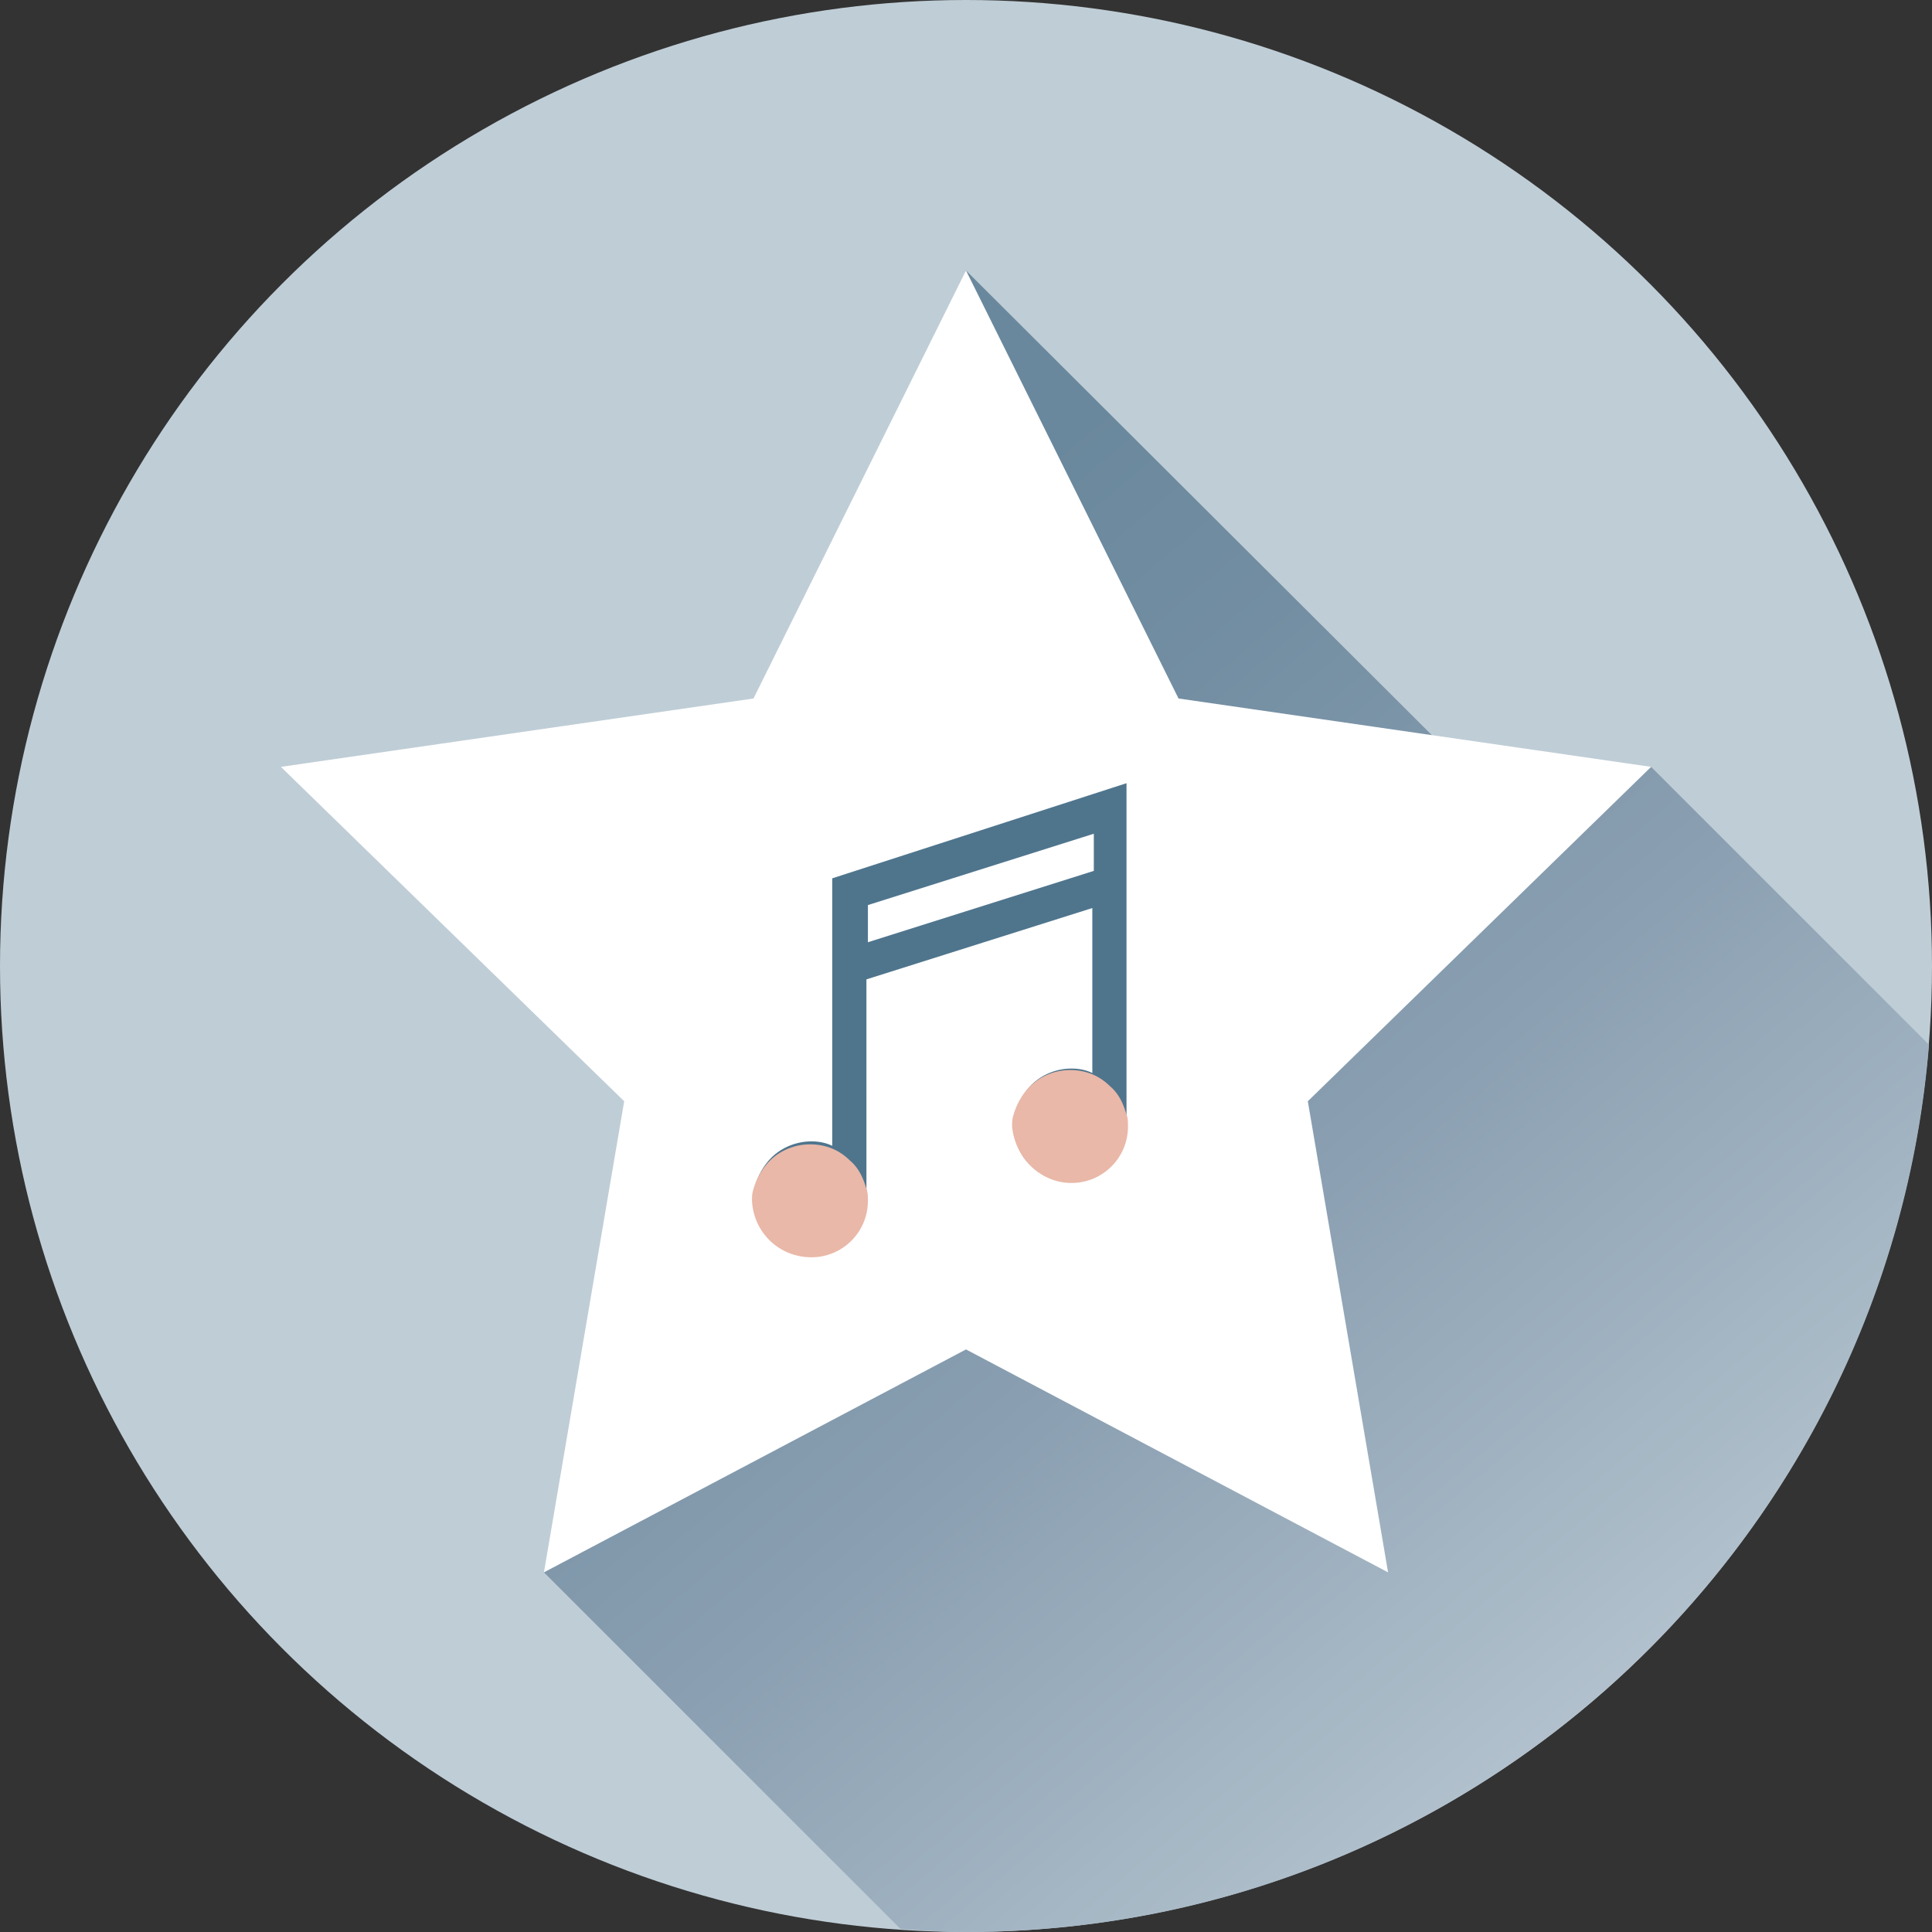 <?xml version="1.0" encoding="utf-8"?>
<!-- Generator: Adobe Illustrator 21.1.0, SVG Export Plug-In . SVG Version: 6.00 Build 0)  -->
<svg version="1.1" id="Layer_1" xmlns="http://www.w3.org/2000/svg" xmlns:xlink="http://www.w3.org/1999/xlink" x="0px" y="0px"
	 viewBox="0 0 130 130" style="enable-background:new 0 0 130 130;" xml:space="preserve">
<rect x="0" y="0" width="130" height="130" fill="#333333" stroke="none"/>
<style type="text/css">
	.st0{fill:#BFCDD6;}
	.st1{fill:url(#SVGID_1_);}
	.st2{fill:#FFFFFF;}
	.st3{fill:#4F758D;}
	.st4{fill:#E9B8A8;}
</style>
<g>
	<circle class="st0" cx="65" cy="65" r="65"/>
	<linearGradient id="SVGID_1_" gradientUnits="userSpaceOnUse" x1="49.464" y1="47.845" x2="114.287" y2="125.098">
		<stop  offset="0" style="stop-color:#6A889D"/>
		<stop  offset="0.181" style="stop-color:#738EA2"/>
		<stop  offset="0.498" style="stop-color:#8BA0B2"/>
		<stop  offset="0.913" style="stop-color:#B5C4CF"/>
		<stop  offset="1" style="stop-color:#BFCDD6"/>
	</linearGradient>
	<path class="st1" d="M129.8,70.3l-18.7-18.7l-7.3,5.3L65,18.2l-17.9,80l-10.5,7.6l24,24c1.5,0.1,2.9,0.2,4.4,0.2
		C99.1,130,127.1,103.7,129.8,70.3z"/>
	<polygon class="st2" points="65,18.2 79.3,47 111.1,51.6 88,74.1 93.4,105.8 65,90.8 36.6,105.8 42,74.1 18.9,51.6 50.7,47 	"/>
	<path class="st3" d="M56,59.1v18c-0.4-0.2-0.9-0.3-1.4-0.3c-1,0-2,0.4-2.7,1.1c-0.5,0.5-0.9,1.2-1.1,1.9c-0.1,0.3-0.1,0.5-0.1,0.8
		c0,2.1,1.7,3.8,3.8,3.8s3.8-1.7,3.8-3.8l0,0V65.9l15.2-4.8v11.1c-0.4-0.2-0.9-0.3-1.4-0.3c-1,0-2,0.4-2.7,1.1
		c-0.5,0.5-0.9,1.2-1.1,1.9c-0.1,0.3-0.1,0.5-0.1,0.8c0,2.1,1.7,3.8,3.8,3.8c2.1,0,3.8-1.7,3.8-3.8l0,0v-23L56,59.1z M58.4,63.4
		v-2.5l15.2-4.8v2.5L58.4,63.4z"/>
	<path class="st4" d="M54.6,84.6c2.1,0,3.8-1.7,3.8-3.8c0-0.3,0-0.6-0.1-0.8c-0.2-0.7-0.5-1.4-1.1-1.9c-0.7-0.7-1.6-1.1-2.7-1.1
		c-1,0-2,0.4-2.7,1.1c-0.5,0.5-0.9,1.2-1.1,1.9c-0.1,0.3-0.1,0.5-0.1,0.8C50.7,82.9,52.4,84.6,54.6,84.6z"/>
	<path class="st4" d="M72.1,79.6c2.1,0,3.8-1.7,3.8-3.8c0-0.3,0-0.6-0.1-0.8c-0.2-0.7-0.5-1.4-1.1-1.9C74,72.4,73.1,72,72,72
		c-1,0-2,0.4-2.7,1.1c-0.5,0.5-0.9,1.2-1.1,1.9c-0.1,0.3-0.1,0.5-0.1,0.8C68.3,77.9,70,79.6,72.1,79.6z"/>
</g>
</svg>
